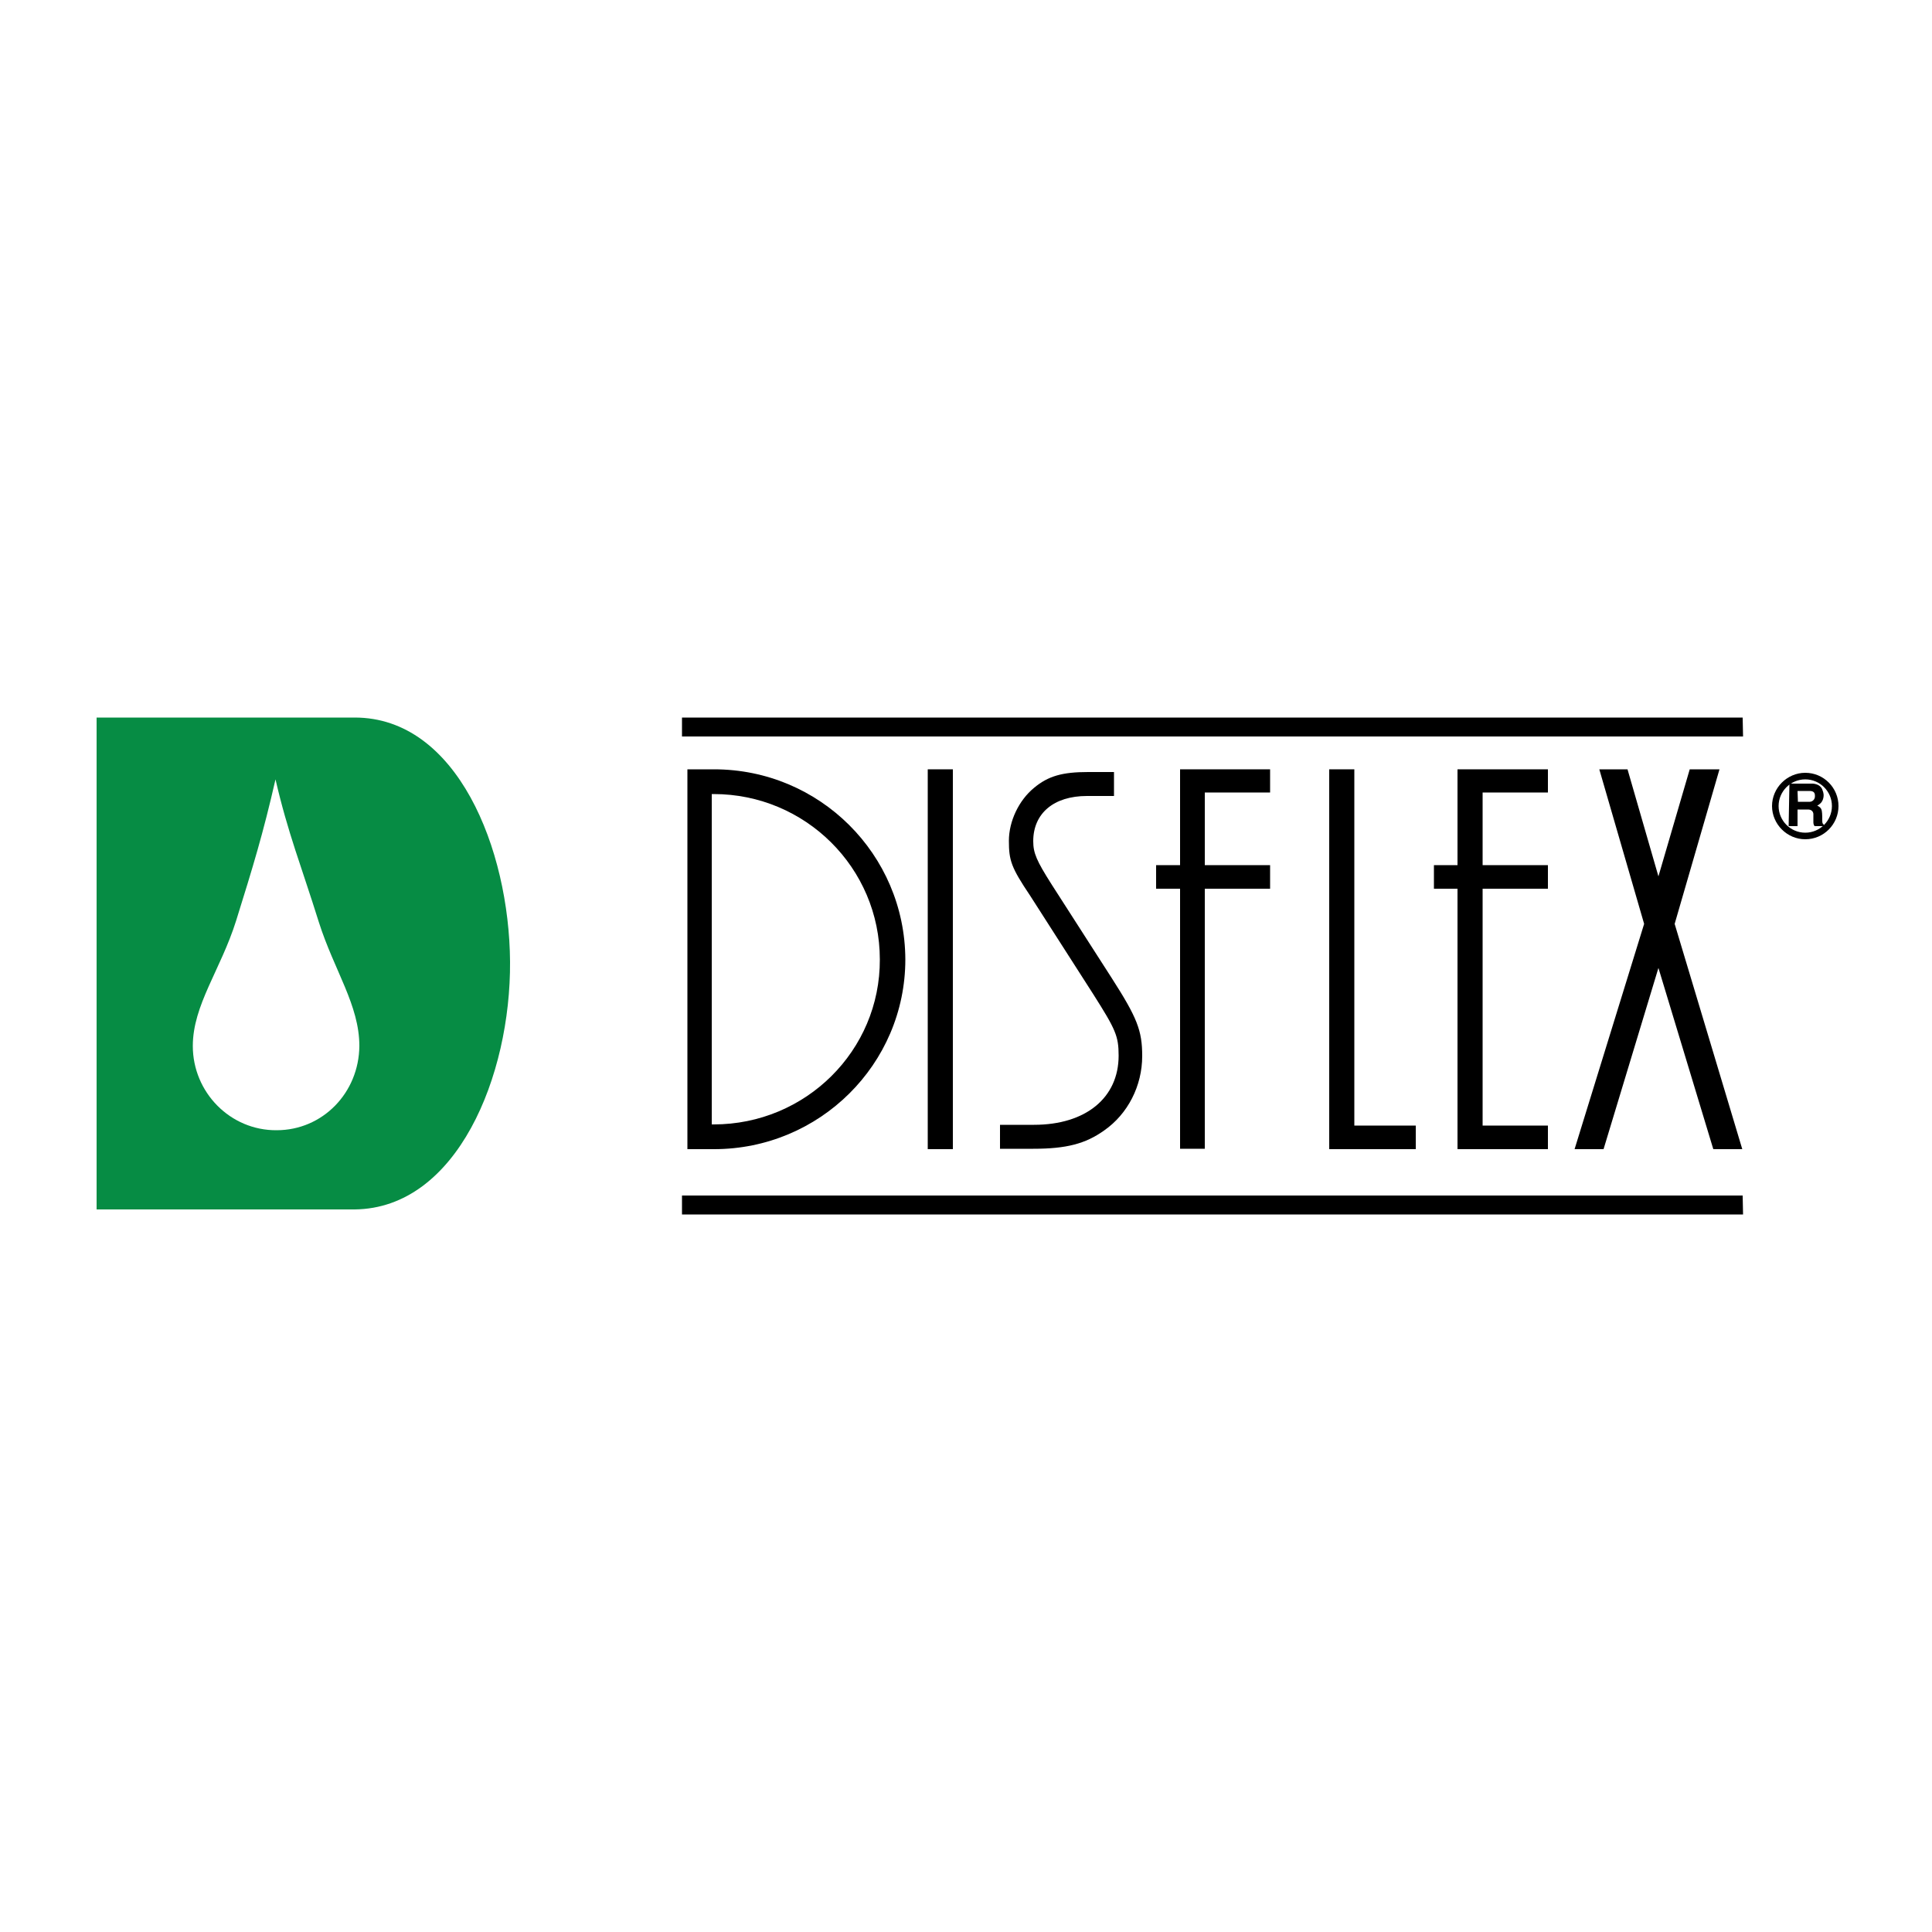 <?xml version="1.0" encoding="utf-8"?>
<!-- Generator: Adobe Illustrator 19.1.0, SVG Export Plug-In . SVG Version: 6.00 Build 0)  -->
<svg version="1.1" id="Calque_1" xmlns="http://www.w3.org/2000/svg" xmlns:xlink="http://www.w3.org/1999/xlink" x="0px" y="0px"
	 viewBox="0 0 500 500" style="enable-background:new 0 0 500 500;" xml:space="preserve">
<style type="text/css">
	.st0{fill:#068C44;}
</style>
<g>
	<path class="st0" d="M91.8,185.7H25V313h66.8c26.5-0.3,40.4-34.6,40.2-64.1C131.8,219.7,118.3,185.7,91.8,185.7z M71.6,292.5
		c-12,0.1-21.7-9.8-21.7-21.8c0-10.6,7.2-19.7,11.2-32.4c4.4-14.1,7-22.6,10.2-36.6c3.2,13.9,6.7,22.5,11.2,36.9
		c4,12.6,10.5,21.5,10.5,32.1C92.9,282.8,83.5,292.5,71.6,292.5z"/>
	<polygon points="451.1,190.6 176.5,190.6 176.5,185.7 451,185.7 	"/>
	<polygon points="451.1,314.3 176.5,314.3 176.5,309.4 451,309.4 	"/>
	<rect x="240.1" y="199.1" width="6.5" height="98.3"/>
	<polygon points="344,199.1 344,297.4 366.4,297.4 366.4,291.3 350.5,291.3 350.5,199.1 	"/>
	<polygon points="400.6,291.3 400.6,297.4 377.2,297.4 377.2,230 371.1,230 371.1,223.9 377.2,223.9 377.2,199.1 400.6,199.1 
		400.6,205.1 383.7,205.1 383.7,223.9 400.6,223.9 400.6,230 383.7,230 383.7,291.3 	"/>
	<polygon points="429.2,226.8 421.2,199.1 413.9,199.1 425.5,239.1 407.5,297.4 415,297.4 429.2,250.5 443.4,297.4 450.9,297.4 
		433.4,239.1 445,199.1 437.3,199.1 	"/>
	<polygon points="305.4,297.3 305.4,230 299.2,230 299.2,223.9 305.4,223.9 305.4,199.1 328.7,199.1 328.7,205.1 311.8,205.1 
		311.8,223.9 328.7,223.9 328.7,230 311.8,230 311.8,297.3 	"/>
	<path d="M184.7,291h-0.5l0-85.5h0.5c23.7,0,43,19.1,43,42.8C227.8,271.9,208.5,291,184.7,291 M184.8,199.1h-6.9v98.3h6.9
		c27.3,0,49.5-22,49.5-49.1C234.2,221.1,212.1,199.1,184.8,199.1"/>
	<path d="M258.8,297.3h8.6c8.6,0,13.5-1.3,18.3-4.7c6.2-4.3,9.9-11.6,9.9-19.3c0-6.6-1.3-9.9-7.9-20.2l-15.6-24.3
		c-3.8-6-4.7-8-4.7-11.1c0-7.2,5.3-11.7,13.9-11.7h7v-6.2h-6.7c-6.6,0-10.3,1-14,4.1c-3.9,3.2-6.5,8.6-6.5,13.7
		c0,5.1,0.6,6.9,5.5,14.2l16.4,25.6c5.7,9,6.5,10.7,6.5,15.8c0,10.9-8.5,17.9-21.9,17.9h-8.8L258.8,297.3L258.8,297.3z"/>
	<path d="M465.2,204.7h3.1c1,0,1.4,0.4,1.4,1.2c0.1,1.1-0.8,1.6-1.3,1.6h-3.1L465.2,204.7L465.2,204.7z M462.9,213.8h2.3v-4.3h2.7
		c0.8,0,1.3,0.4,1.4,1.1c0,0.8,0,1.7,0,2.2c0,0.4,0.1,0.7,0.3,1h2.4v-0.4c-0.2-0.1-0.4-0.3-0.4-0.9c0-0.6,0-2-0.1-2.5
		c-0.1-1-0.8-1.3-1.2-1.5c0.7-0.4,1.2-0.8,1.5-1.7c0.3-1,0.1-1.7-0.1-2.2c-0.3-1.2-1.4-1.7-2.5-1.8h-6.1L462.9,213.8L462.9,213.8z"
		/>
	<path d="M467.2,217.2c-4.7,0-8.6-3.9-8.6-8.6s3.9-8.6,8.6-8.6c4.8,0,8.6,3.9,8.6,8.6S472,217.2,467.2,217.2z M467.2,201.7
		c-3.8,0-6.9,3.1-6.9,6.9c0,3.8,3.1,6.9,6.9,6.9c3.8,0,6.9-3.1,6.9-6.9C474.1,204.8,471,201.7,467.2,201.7z"/>
</g>
</svg>
